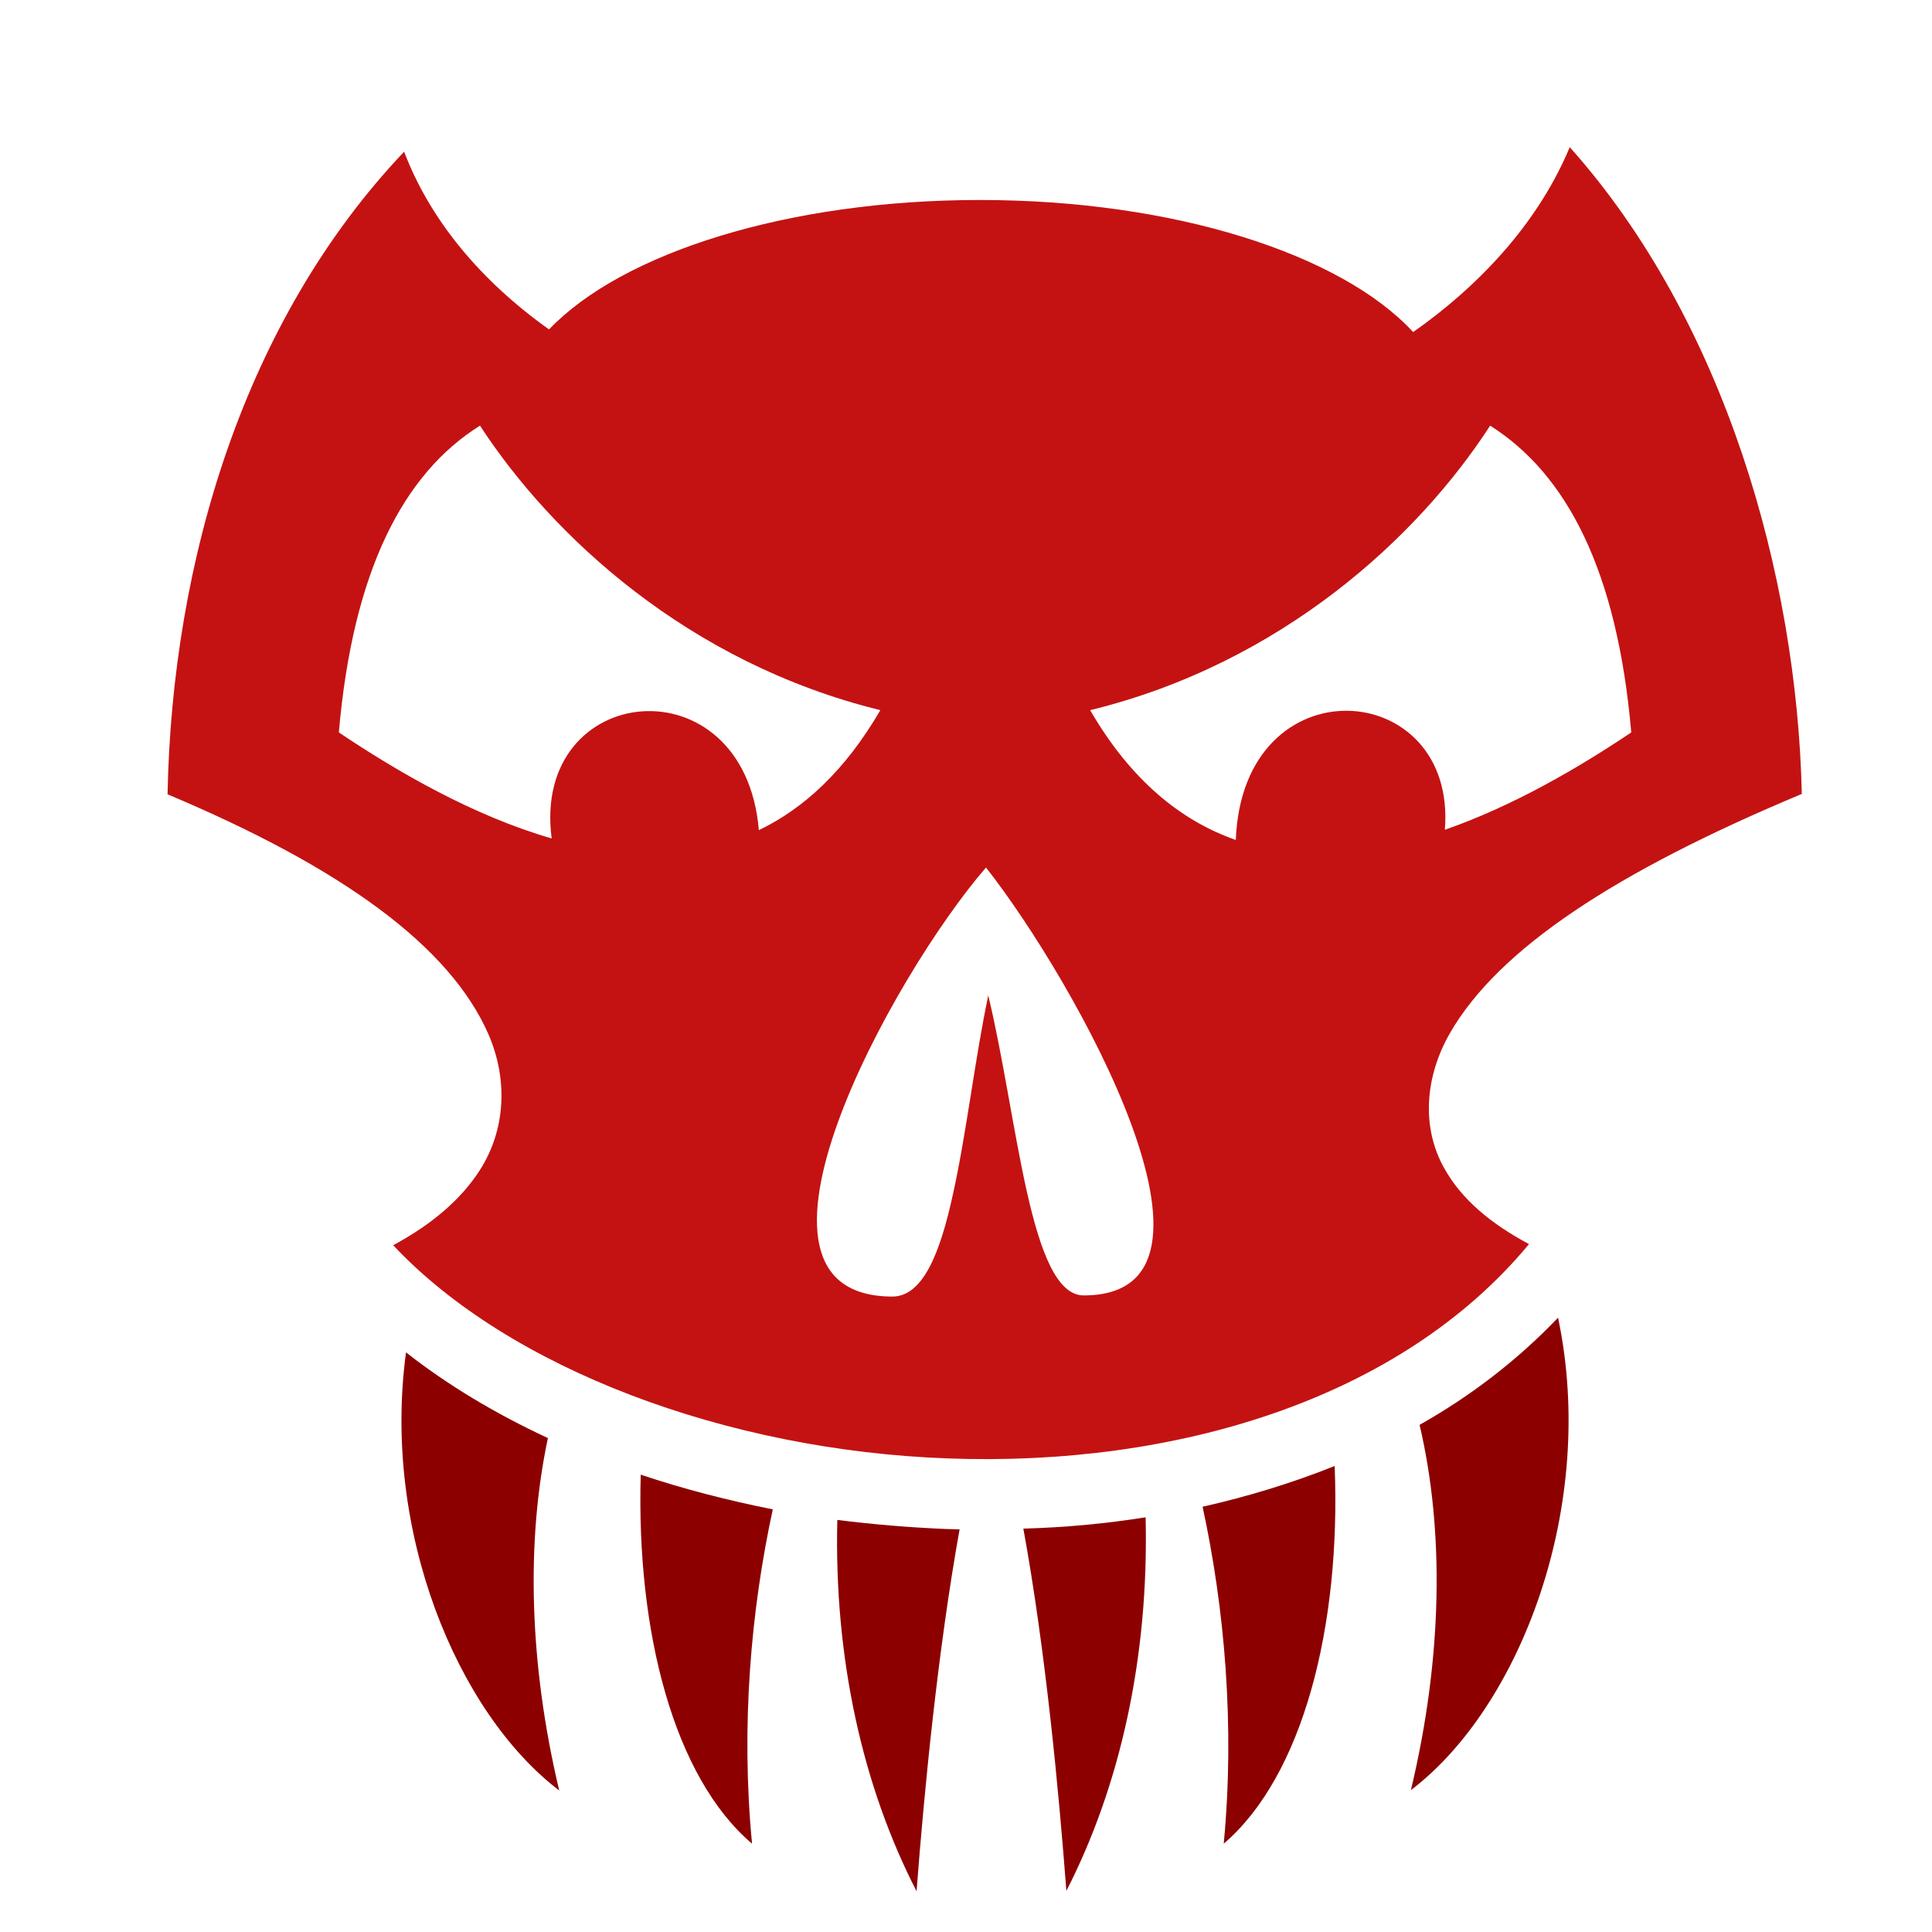 <?xml version="1.0" encoding="utf-8"?>
<!-- Generator: Adobe Illustrator 24.1.2, SVG Export Plug-In . SVG Version: 6.00 Build 0)  -->
<svg version="1.1" id="Слой_1" xmlns="http://www.w3.org/2000/svg" xmlns:xlink="http://www.w3.org/1999/xlink" x="0px" y="0px"
	 viewBox="0 0 512 512" style="enable-background:new 0 0 512 512;" xml:space="preserve">
<style type="text/css">
	.st0{fill:#C41212;}
	.st1{fill:#8C0000;}
</style>
<g transform="translate(0,0)">
	<g id="XMLID_1_">
		<g>
			<path class="st0" d="M416,39c41,45.9,60.2,113.4,61.5,171.4c-49.3,20.6-80.3,41-93.2,63.3c-6.7,11.6-7.7,25.1-1.5,36
				c4.6,8.2,12.3,14.6,22.4,20c-34.3,41.4-94.1,59-153.9,56.8c-58.8-2.1-116.4-23.8-147.1-56.5c10-5.4,17.8-11.9,22.9-19.8
				c6.9-10.7,7.6-24.1,2.3-36.2c-10.2-23.2-38.6-44-85-63.5c1.2-61.9,20.4-125.7,62.7-170.3c6.9,18.2,20.4,34.3,38.4,47.1
				C164.9,67,208.8,53,259.7,53c51.6,0,95.8,14.4,114.8,35C393.7,74.5,408.2,57.7,416,39L416,39z M432.3,194.1
				c-3.7-42.8-17.1-68.5-37.4-81.3h0c-19,29.4-55.2,63-106,75.4c10.9,18.8,24.3,29.4,38.6,34.4c1.8-47.3,58.7-43.1,55.4-2.7
				C401,213.6,418.3,203.5,432.3,194.1z M287.2,343.3c44.5,0-2.4-83.5-25.9-113.4c-24.7,28.5-71.7,113.7-24.8,113.7
				c8.1,0,12.7-11.6,16.1-27.4c3.5-15.8,5.8-35.8,9.3-52.4C269.8,296.7,272.9,343.3,287.2,343.3z M201.1,220
				c11.9-5.7,22.9-15.8,32.2-31.8c-50.9-12.5-87-46.1-106.1-75.4c-20.3,12.7-33.7,38.5-37.4,81.3c15.8,10.6,35.7,22.1,56.4,28.1
				C140.7,180.5,197.3,174.8,201.1,220z"/>
			<path class="st1" d="M412.9,349.2c10.5,49.8-10,103.2-39,125.2c8.4-35,8.9-68.8,2.3-96.8C389.7,370,402.1,360.5,412.9,349.2z"/>
			<path class="st1" d="M353.7,388.5c1.7,42.5-8.4,82.1-29.4,100.1c3-31.5,0.2-62.5-5.6-89.3C330.7,396.6,342.5,393,353.7,388.5
				L353.7,388.5z"/>
			<path class="st1" d="M303.6,402.1c0.9,37.2-6.8,71.3-21,99c-2-26.3-5.5-63.7-11.4-96C282.1,404.8,293,403.8,303.6,402.1z"/>
			<path class="st1" d="M250.7,405.2c1.2,0,2.4,0.1,3.6,0.1c-5.8,32.3-9.4,69.6-11.4,95.9c-14.2-27.6-21.9-61.5-21-98.4
				C231.5,404,241.1,404.8,250.7,405.2z"/>
			<path class="st1" d="M204.8,400c-5.8,26.7-8.5,57.4-5.5,88.6c-20.7-17.6-30.7-56.1-29.5-97.8C181.1,394.6,192.8,397.6,204.8,400z
				"/>
			<path class="st1" d="M145.2,381.1c-5.8,27.3-5,59.8,3,93.4c-27.2-20.7-47-69-40.6-116.1C118.7,367.1,131.4,374.7,145.2,381.1z"/>
		</g>
	</g>
</g>
</svg>
